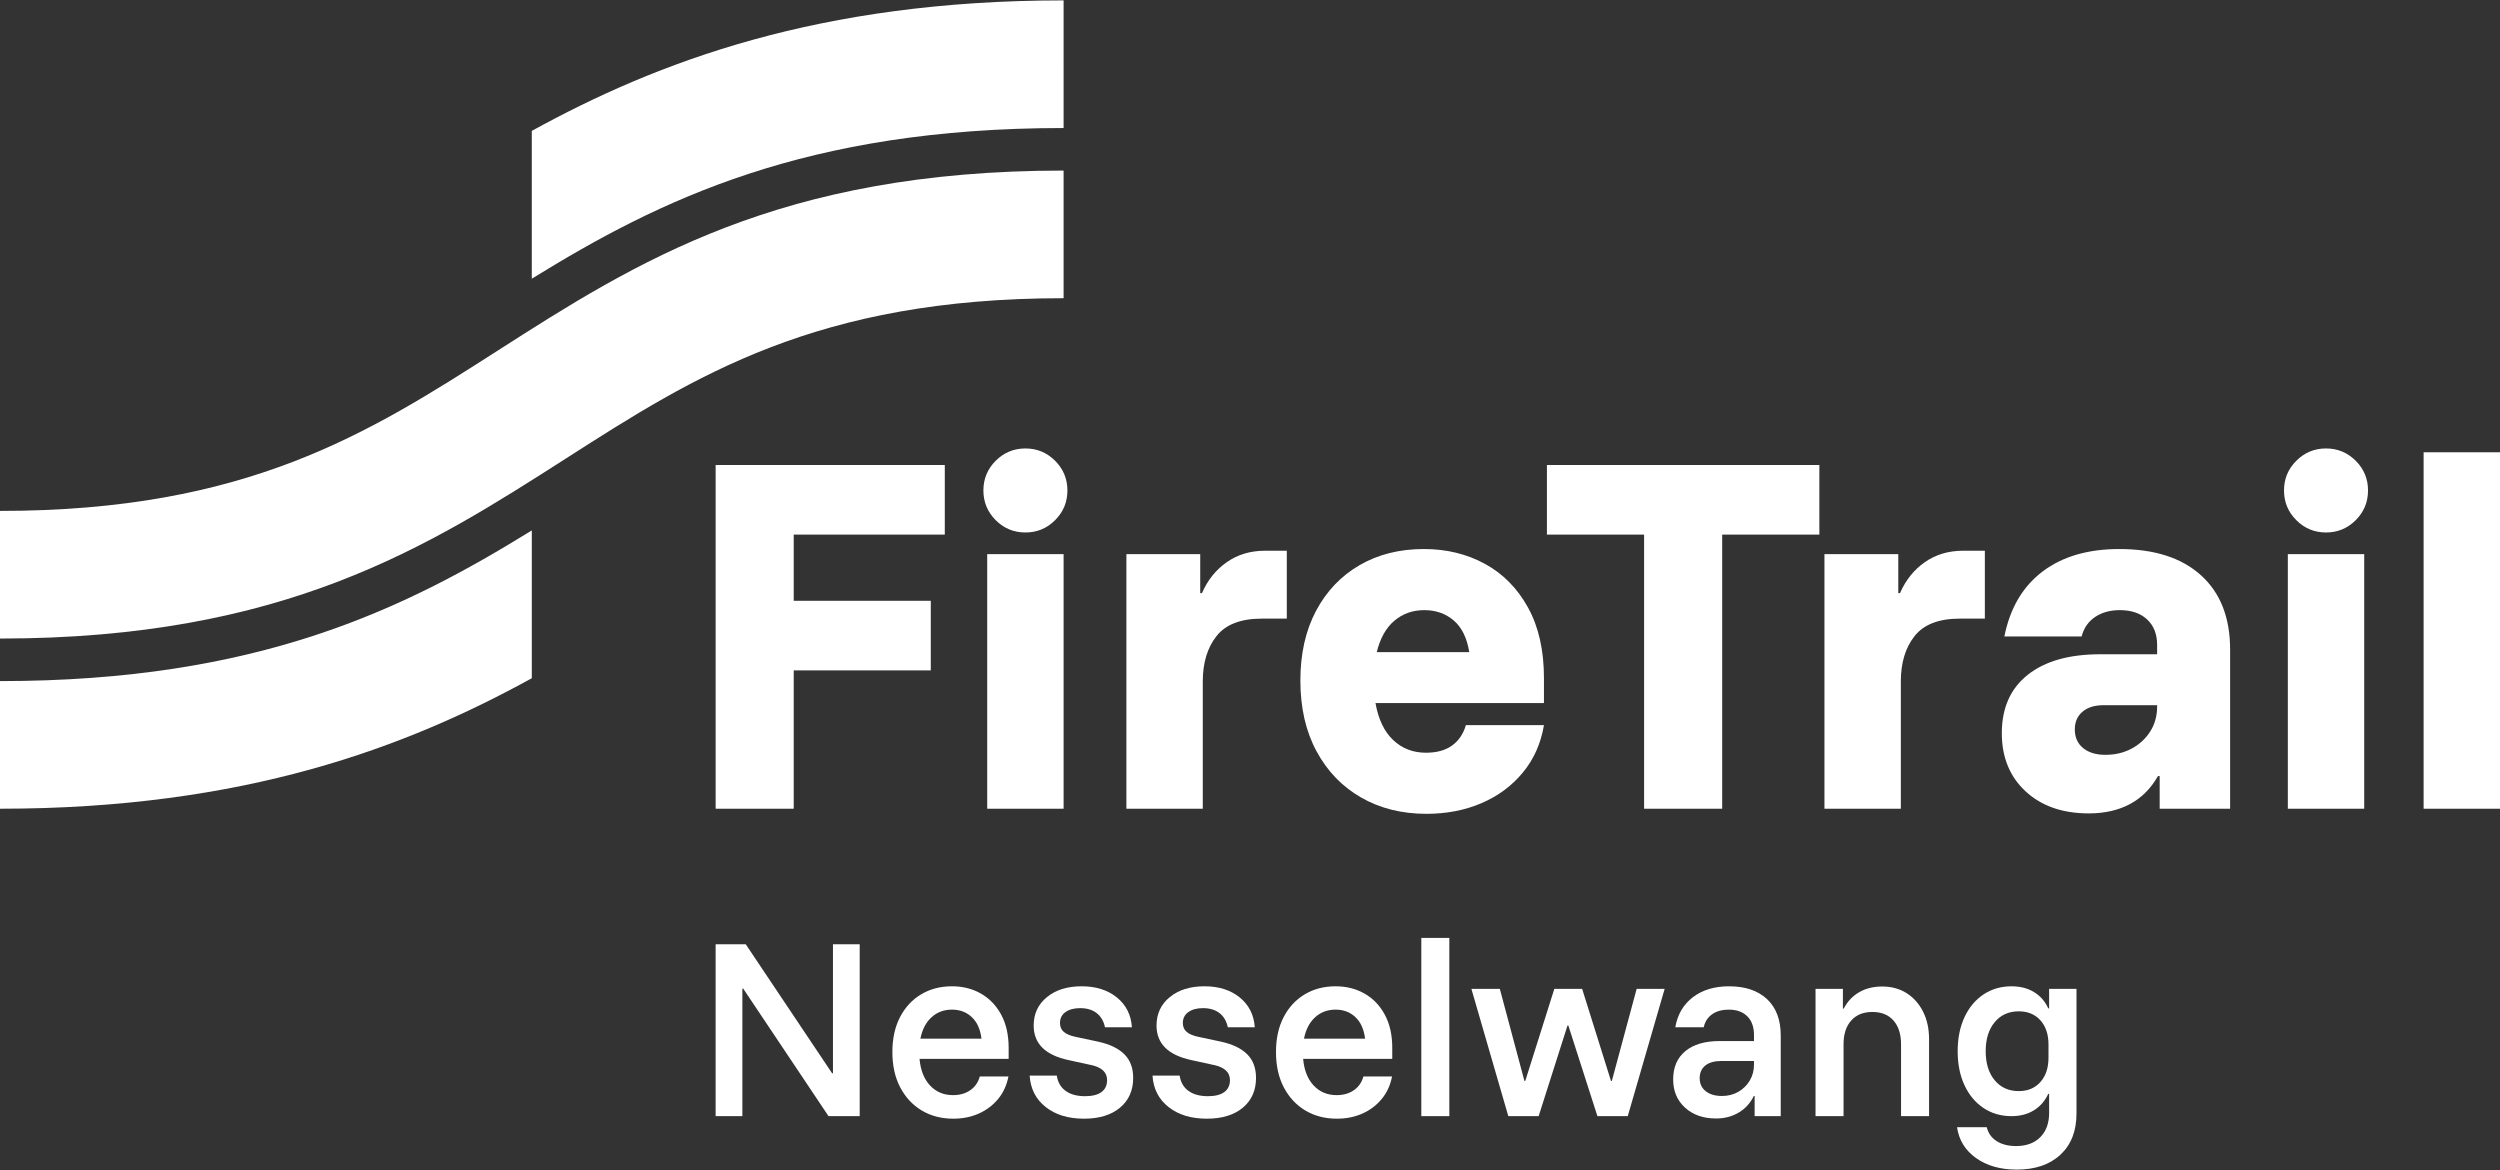 <?xml version="1.0" encoding="UTF-8"?><svg id="Ebene_1" xmlns="http://www.w3.org/2000/svg" viewBox="0 0 500 234"><rect x="0" y="0" width="500" height="234" fill="#333333" stroke="none"/><path d="M158.743,161.745h-15.616v-68.744h45.83v13.918h-30.214v13.24h27.413v13.919h-27.413v27.666Z" fill="#fff"/><path d="M205.081,106.496c-2.32,0-4.3-.82-5.941-2.462-1.642-1.64-2.461-3.62-2.461-5.941s.819-4.299,2.461-5.941,3.62-2.462,5.941-2.462,4.3.821,5.941,2.462c1.64,1.642,2.461,3.621,2.461,5.941s-.821,4.3-2.461,5.941c-1.642,1.642-3.621,2.462-5.941,2.462ZM197.442,161.745v-50.922h15.277v50.922h-15.277Z" fill="#fff"/><path d="M225.28,161.745v-50.922h14.766v7.809h.341c1.131-2.602,2.785-4.668,4.965-6.195,2.176-1.528,4.737-2.292,7.681-2.292h4.329v13.58h-5.008c-4.19,0-7.201,1.16-9.041,3.48-1.837,2.32-2.757,5.347-2.757,9.08v25.461h-15.276Z" fill="#fff"/><path d="M285.282,162.764c-4.922,0-9.279-1.089-13.07-3.267-3.791-2.178-6.762-5.262-8.911-9.252-2.151-3.988-3.225-8.699-3.225-14.13,0-5.374,1.047-10.028,3.14-13.961,2.092-3.931,4.993-6.972,8.699-9.123,3.706-2.151,7.991-3.225,12.858-3.225,4.525,0,8.599.99,12.221,2.969,3.62,1.982,6.493,4.896,8.614,8.742,2.122,3.849,3.183,8.543,3.183,14.088v5.008h-33.693c.566,3.225,1.74,5.686,3.522,7.385,1.783,1.696,3.975,2.546,6.578,2.546,2.15,0,3.89-.481,5.219-1.443,1.329-.961,2.25-2.32,2.759-4.074h15.616c-.623,3.679-2.036,6.846-4.243,9.506-2.207,2.66-4.965,4.697-8.275,6.11-3.311,1.414-6.974,2.122-10.991,2.122ZM275.353,130.428h18.501c-.454-2.828-1.484-4.936-3.097-6.323-1.614-1.385-3.579-2.079-5.899-2.079s-4.315.709-5.984,2.121c-1.67,1.415-2.843,3.51-3.522,6.281Z" fill="#fff"/><path d="M344.437,161.745h-15.617v-54.825h-19.435v-13.918h54.487v13.918h-19.435v54.825Z" fill="#fff"/><path d="M364.89,161.745v-50.922h14.767v7.809h.339c1.131-2.602,2.786-4.668,4.965-6.195,2.177-1.528,4.738-2.292,7.681-2.292h4.329v13.58h-5.008c-4.188,0-7.201,1.16-9.039,3.48-1.839,2.32-2.757,5.347-2.757,9.08v25.461h-15.277Z" fill="#fff"/><path d="M417.762,162.68c-5.261,0-9.477-1.472-12.645-4.413-3.17-2.941-4.753-6.818-4.753-11.628,0-5.035,1.724-8.925,5.177-11.67,3.45-2.743,8.288-4.115,14.512-4.115h11.373v-1.867c0-2.151-.665-3.848-1.994-5.092-1.33-1.244-3.155-1.867-5.474-1.867-1.924,0-3.564.453-4.923,1.358-1.358.905-2.264,2.207-2.715,3.904h-15.447c1.131-5.657,3.677-9.985,7.638-12.984,3.96-2.999,9.082-4.498,15.361-4.498,7.015,0,12.462,1.753,16.338,5.261,3.875,3.508,5.813,8.459,5.813,14.851v31.826h-14.088v-6.534h-.339c-1.415,2.49-3.282,4.357-5.602,5.602-2.321,1.243-5.064,1.867-8.233,1.867ZM421.073,150.966c1.979,0,3.747-.423,5.304-1.273,1.556-.848,2.786-1.994,3.692-3.436.904-1.442,1.358-3.098,1.358-4.965v-.254h-10.693c-1.811,0-3.226.438-4.244,1.315s-1.528,2.051-1.528,3.521c0,1.586.552,2.831,1.656,3.735,1.103.906,2.588,1.358,4.456,1.358Z" fill="#fff"/><path d="M465.204,106.496c-2.321,0-4.301-.82-5.941-2.462-1.642-1.64-2.462-3.62-2.462-5.941s.819-4.299,2.462-5.941c1.64-1.64,3.62-2.462,5.941-2.462s4.299.821,5.94,2.462c1.641,1.642,2.462,3.621,2.462,5.941s-.821,4.3-2.462,5.941c-1.641,1.642-3.621,2.462-5.94,2.462ZM457.566,161.745v-50.922h15.277v50.922h-15.277Z" fill="#fff"/><path d="M484.723,161.745v-71.29h15.277v71.29h-15.277Z" fill="#fff"/><path d="M171.941,223.228h-6.238l-17.059-25.503h-.17v25.503h-5.347v-34.372h6.026l17.271,25.8h.17v-25.8h5.347v34.372Z" fill="#fff"/><path d="M190.654,223.737c-2.376,0-4.477-.545-6.301-1.634-1.825-1.089-3.261-2.632-4.308-4.626s-1.57-4.349-1.57-7.065c0-2.688.509-5.014,1.527-6.981,1.019-1.966,2.425-3.486,4.223-4.561,1.796-1.075,3.854-1.612,6.174-1.612,2.15,0,4.08.487,5.792,1.463,1.711.976,3.062,2.384,4.052,4.223s1.486,4.045,1.486,6.619v2.207h-17.823c.198,2.264.898,4.039,2.1,5.326,1.202,1.288,2.737,1.931,4.604,1.931,1.358,0,2.51-.332,3.459-.997.947-.664,1.576-1.576,1.888-2.738h5.729c-.339,1.755-1.032,3.261-2.079,4.52-1.047,1.258-2.333,2.228-3.861,2.907-1.527.679-3.225,1.018-5.092,1.018ZM184.077,207.74h12.221c-.227-1.867-.87-3.303-1.931-4.308-1.06-1.003-2.383-1.507-3.967-1.507-1.613,0-2.978.51-4.095,1.528-1.118,1.018-1.86,2.448-2.228,4.287Z" fill="#fff"/><path d="M216.793,223.737c-3.14,0-5.693-.778-7.659-2.333-1.967-1.556-3.034-3.65-3.204-6.281h5.432c.198,1.33.785,2.348,1.761,3.055.976.707,2.27,1.062,3.883,1.062,1.443,0,2.539-.276,3.289-.828.749-.552,1.124-1.35,1.124-2.397,0-1.556-1.075-2.561-3.225-3.014l-4.456-.976c-4.668-.99-7.002-3.296-7.002-6.917,0-2.347.884-4.243,2.652-5.686,1.767-1.442,4.08-2.163,6.938-2.163s5.205.742,7.044,2.228c1.839,1.484,2.843,3.472,3.013,5.961h-5.389c-.254-1.216-.806-2.157-1.655-2.821-.848-.665-1.952-.998-3.31-.998-1.216,0-2.192.262-2.928.786-.736.523-1.103,1.252-1.103,2.186,0,.736.247,1.323.743,1.76.494.439,1.266.772,2.312.997l4.583.976c2.319.51,4.067,1.351,5.241,2.525,1.174,1.175,1.761,2.752,1.761,4.732,0,2.49-.877,4.471-2.631,5.941s-4.159,2.207-7.214,2.207Z" fill="#fff"/><path d="M241.364,223.737c-3.142,0-5.694-.778-7.661-2.333-1.967-1.556-3.033-3.65-3.203-6.281h5.431c.198,1.33.786,2.348,1.762,3.055.976.707,2.27,1.062,3.883,1.062,1.442,0,2.539-.276,3.29-.828.748-.552,1.124-1.35,1.124-2.397,0-1.556-1.077-2.561-3.225-3.014l-4.456-.976c-4.668-.99-7.002-3.296-7.002-6.917,0-2.347.884-4.243,2.652-5.686,1.768-1.442,4.08-2.163,6.938-2.163s5.204.742,7.044,2.228c1.837,1.484,2.842,3.472,3.014,5.961h-5.391c-.254-1.216-.806-2.157-1.653-2.821-.85-.665-1.954-.998-3.311-.998-1.217,0-2.193.262-2.928.786-.736.523-1.104,1.252-1.104,2.186,0,.736.247,1.323.743,1.76.494.439,1.266.772,2.312.997l4.582.976c2.32.51,4.065,1.351,5.241,2.525,1.174,1.175,1.76,2.752,1.76,4.732,0,2.49-.878,4.471-2.631,5.941-1.755,1.471-4.16,2.207-7.213,2.207Z" fill="#fff"/><path d="M267.375,223.737c-2.376,0-4.477-.545-6.302-1.634-1.824-1.089-3.261-2.632-4.306-4.626-1.047-1.994-1.57-4.349-1.57-7.065,0-2.688.508-5.014,1.528-6.981,1.018-1.966,2.425-3.486,4.222-4.561,1.796-1.075,3.854-1.612,6.174-1.612,2.15,0,4.08.487,5.792,1.463s3.062,2.384,4.053,4.223c.99,1.839,1.486,4.045,1.486,6.619v2.207h-17.823c.198,2.264.898,4.039,2.1,5.326,1.202,1.288,2.738,1.931,4.605,1.931,1.358,0,2.51-.332,3.459-.997.947-.664,1.576-1.576,1.888-2.738h5.729c-.339,1.755-1.033,3.261-2.08,4.52-1.047,1.258-2.333,2.228-3.861,2.907s-3.225,1.018-5.092,1.018ZM260.797,207.74h12.222c-.228-1.867-.87-3.303-1.931-4.308-1.062-1.003-2.384-1.507-3.968-1.507-1.612,0-2.977.51-4.095,1.528s-1.86,2.448-2.228,4.287Z" fill="#fff"/><path d="M284.263,223.228v-35.645h5.602v35.645h-5.602Z" fill="#fff"/><path d="M301.662,223.228l-7.385-25.461h5.686l4.923,18.417h.169l5.814-18.417h5.558l5.771,18.417h.17l4.964-18.417h5.602l-7.383,25.461h-6.068l-5.814-18.12h-.169l-5.771,18.12h-6.068Z" fill="#fff"/><path d="M343.205,223.695c-2.546,0-4.612-.722-6.196-2.164-1.585-1.443-2.376-3.324-2.376-5.644,0-2.433.812-4.321,2.439-5.665,1.627-1.343,3.926-2.015,6.896-2.015h6.831v-1.189c0-1.612-.445-2.864-1.336-3.754-.891-.891-2.128-1.338-3.712-1.338-1.33,0-2.434.305-3.311.913-.876.609-1.442,1.479-1.697,2.609h-5.686c.453-2.573,1.634-4.582,3.543-6.026,1.91-1.442,4.308-2.163,7.193-2.163,3.252,0,5.792.855,7.617,2.567,1.824,1.712,2.736,4.137,2.736,7.278v16.124h-5.219v-4.03h-.17c-.679,1.415-1.683,2.517-3.012,3.309-1.33.792-2.843,1.189-4.54,1.189ZM344.392,219.197c1.216,0,2.306-.276,3.268-.828.961-.552,1.724-1.3,2.291-2.249.566-.947.848-2.015.848-3.204v-.721h-6.492c-1.415,0-2.498.303-3.246.911-.75.609-1.125,1.451-1.125,2.525,0,1.104.404,1.974,1.21,2.611.807.637,1.888.955,3.246.955Z" fill="#fff"/><path d="M363.106,223.228v-25.461h5.474v3.947h.17c.735-1.415,1.76-2.504,3.077-3.268,1.315-.763,2.849-1.145,4.604-1.145,1.867,0,3.501.445,4.901,1.336,1.401.891,2.496,2.13,3.29,3.713.792,1.584,1.189,3.409,1.189,5.474v15.403h-5.602v-14.385c0-2.008-.502-3.585-1.507-4.732-1.005-1.145-2.412-1.718-4.222-1.718s-3.225.573-4.243,1.718c-1.019,1.146-1.528,2.724-1.528,4.732v14.385h-5.602Z" fill="#fff"/><path d="M403.332,233.922c-3.253,0-5.961-.771-8.126-2.312-2.164-1.543-3.431-3.6-3.798-6.175h5.941c.282,1.189.94,2.115,1.973,2.78,1.032.664,2.326.997,3.883.997,2.065,0,3.685-.594,4.858-1.783,1.174-1.187,1.762-2.8,1.762-4.837v-3.819h-.17c-.679,1.443-1.648,2.546-2.907,3.311-1.259.763-2.736,1.145-4.435,1.145-2.121,0-3.996-.545-5.622-1.634-1.627-1.089-2.893-2.609-3.798-4.561-.906-1.952-1.359-4.216-1.359-6.79s.453-4.837,1.359-6.789c.905-1.952,2.171-3.472,3.798-4.561,1.626-1.089,3.501-1.634,5.622-1.634,1.726,0,3.217.382,4.477,1.145,1.259.765,2.214,1.854,2.864,3.268h.17v-3.905h5.474v24.952c0,3.48-1.068,6.216-3.204,8.21-2.136,1.995-5.057,2.992-8.763,2.992ZM403.757,218.221c1.81,0,3.252-.609,4.328-1.825s1.612-2.828,1.612-4.837v-2.674c0-2.008-.537-3.613-1.612-4.816-1.075-1.202-2.517-1.804-4.328-1.804-2.009,0-3.614.722-4.816,2.164-1.203,1.443-1.804,3.382-1.804,5.813s.6,4.371,1.804,5.814c1.202,1.442,2.807,2.164,4.816,2.164Z" fill="#fff"/><path d="M106.359,55.742c25.595-15.806,54.779-30.137,106.36-30.137V.078c-48.907,0-81.237,12.282-106.36,26.1v29.563Z" fill="#fff"/><path d="M106.36,135.645C81.237,149.463,48.907,161.745,0,161.745v-25.526c51.581,0,80.764-14.33,106.36-30.137v29.563Z" fill="#fff"/><path d="M0,127.71c56.915,0,85.549-18.326,113.24-36.048,25.73-16.467,50.035-32.022,99.479-32.022v-25.526c-56.915,0-85.549,18.326-113.24,36.048C73.749,86.628,49.445,102.184,0,102.184v25.526Z" fill="#fff"/></svg>